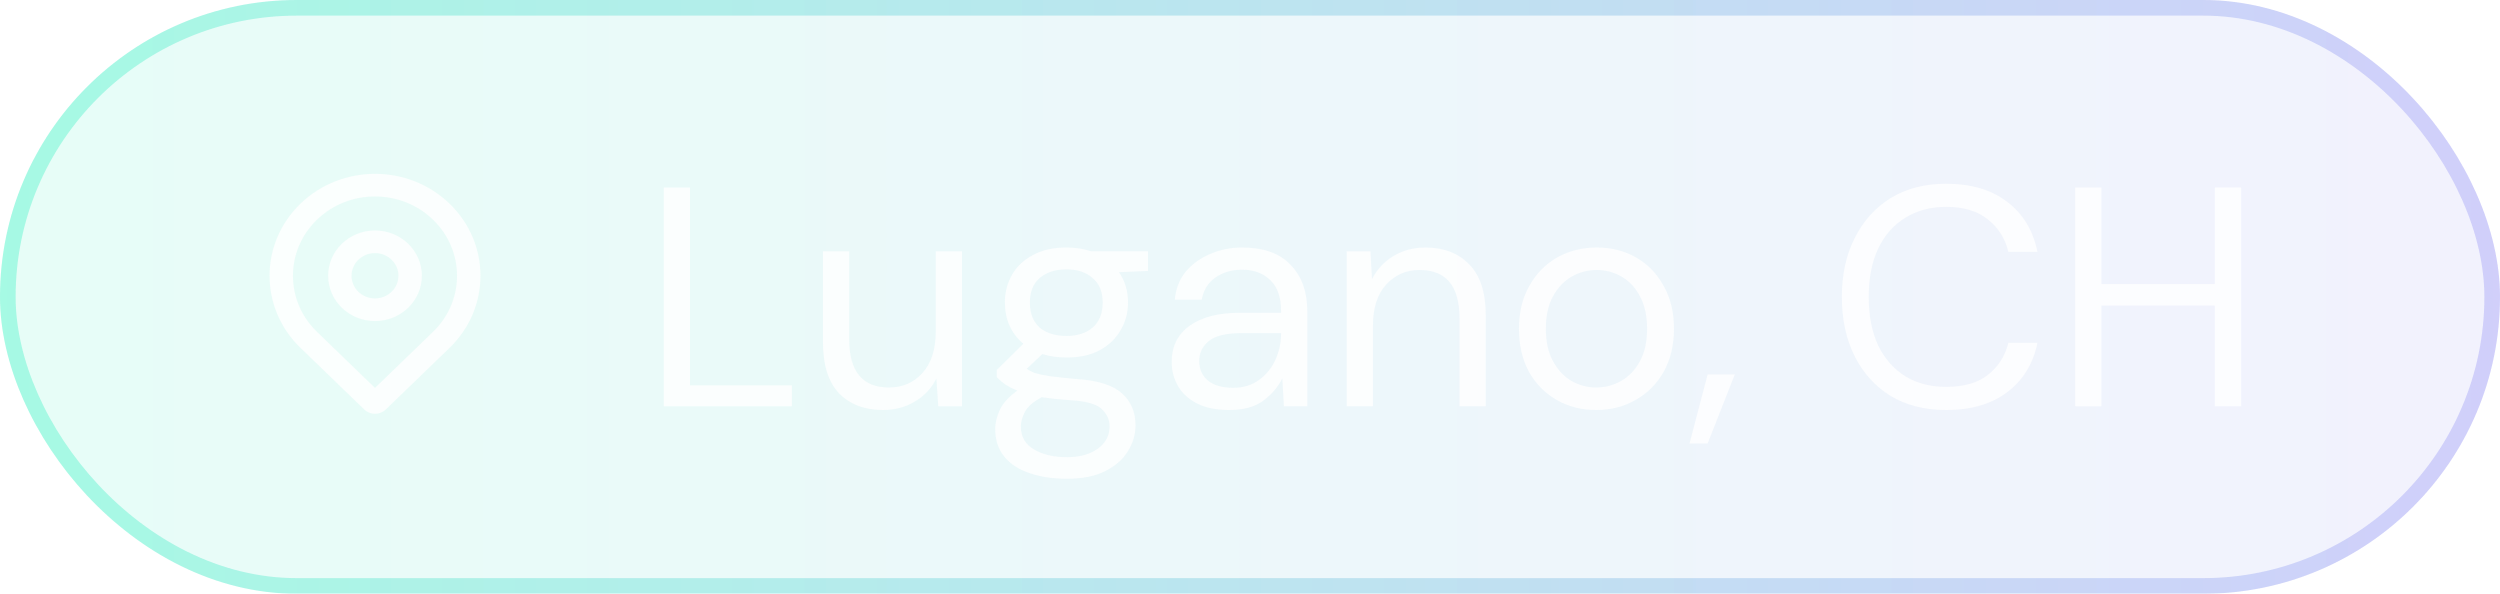 <svg width="160" height="38" viewBox="0 0 160 38" fill="none" xmlns="http://www.w3.org/2000/svg">
<g filter="url(#filter0_b_36_60)">
<rect y="0" width="160" height="38" rx="19" fill="url(#paint0_linear_36_60)" fill-opacity="0.1"/>
<rect x="0.5" y="0.5" width="159" height="37" rx="18.5" stroke="url(#paint1_linear_36_60)" stroke-opacity="0.3"/>
<path d="M24 24.825L27.712 21.237C29.763 19.255 29.763 16.043 27.712 14.061C25.662 12.079 22.338 12.079 20.288 14.061C18.237 16.043 18.237 19.255 20.288 21.237L24 24.825ZM24.695 26.203C24.307 26.578 23.693 26.578 23.305 26.203L19.227 22.262C16.591 19.714 16.591 15.584 19.227 13.036C21.863 10.488 26.137 10.488 28.773 13.036C31.409 15.584 31.409 19.714 28.773 22.262L24.695 26.203ZM24 19.099C24.828 19.099 25.5 18.45 25.5 17.649C25.5 16.848 24.828 16.199 24 16.199C23.172 16.199 22.5 16.848 22.5 17.649C22.5 18.45 23.172 19.099 24 19.099ZM24 20.549C22.343 20.549 21 19.25 21 17.649C21 16.048 22.343 14.749 24 14.749C25.657 14.749 27 16.048 27 17.649C27 19.25 25.657 20.549 24 20.549Z" fill="white" fill-opacity="0.8"/>
<path d="M42.48 26V12H44.16V24.66H50.68V26H42.48ZM56.508 26.24C55.334 26.24 54.401 25.887 53.708 25.18C53.014 24.46 52.668 23.36 52.668 21.88V16.08H54.348V21.7C54.348 23.767 55.194 24.8 56.888 24.8C57.755 24.8 58.468 24.494 59.028 23.88C59.601 23.253 59.888 22.367 59.888 21.22V16.08H61.568V26H60.048L59.928 24.22C59.621 24.847 59.161 25.34 58.548 25.7C57.948 26.06 57.268 26.24 56.508 26.24ZM68.253 22.88C67.693 22.88 67.18 22.807 66.713 22.66L65.713 23.6C65.86 23.707 66.04 23.8 66.253 23.88C66.48 23.947 66.8 24.014 67.213 24.08C67.626 24.134 68.207 24.194 68.953 24.26C70.287 24.354 71.24 24.66 71.813 25.18C72.386 25.7 72.673 26.38 72.673 27.22C72.673 27.794 72.513 28.34 72.193 28.86C71.886 29.38 71.406 29.807 70.753 30.14C70.113 30.474 69.287 30.64 68.273 30.64C67.38 30.64 66.587 30.52 65.893 30.28C65.2 30.053 64.66 29.7 64.273 29.22C63.886 28.753 63.693 28.16 63.693 27.44C63.693 27.067 63.793 26.66 63.993 26.22C64.193 25.794 64.567 25.387 65.113 25C64.82 24.88 64.567 24.753 64.353 24.62C64.153 24.474 63.967 24.314 63.793 24.14V23.68L65.493 22C64.707 21.334 64.313 20.453 64.313 19.36C64.313 18.707 64.466 18.113 64.773 17.58C65.08 17.047 65.526 16.627 66.113 16.32C66.7 16 67.413 15.84 68.253 15.84C68.826 15.84 69.347 15.92 69.813 16.08H73.473V17.34L71.613 17.42C72 17.98 72.193 18.627 72.193 19.36C72.193 20.014 72.033 20.607 71.713 21.14C71.406 21.674 70.96 22.1 70.373 22.42C69.8 22.727 69.093 22.88 68.253 22.88ZM68.253 21.5C68.96 21.5 69.52 21.32 69.933 20.96C70.36 20.587 70.573 20.053 70.573 19.36C70.573 18.68 70.36 18.16 69.933 17.8C69.52 17.427 68.96 17.24 68.253 17.24C67.533 17.24 66.96 17.427 66.533 17.8C66.12 18.16 65.913 18.68 65.913 19.36C65.913 20.053 66.12 20.587 66.533 20.96C66.96 21.32 67.533 21.5 68.253 21.5ZM65.333 27.28C65.333 27.947 65.613 28.44 66.173 28.76C66.733 29.093 67.433 29.26 68.273 29.26C69.1 29.26 69.76 29.08 70.253 28.72C70.76 28.36 71.013 27.88 71.013 27.28C71.013 26.854 70.84 26.48 70.493 26.16C70.147 25.854 69.507 25.674 68.573 25.62C67.84 25.567 67.207 25.5 66.673 25.42C66.126 25.713 65.766 26.027 65.593 26.36C65.42 26.707 65.333 27.014 65.333 27.28ZM78.668 26.24C77.842 26.24 77.155 26.1 76.608 25.82C76.062 25.54 75.655 25.167 75.388 24.7C75.122 24.233 74.988 23.727 74.988 23.18C74.988 22.167 75.375 21.387 76.148 20.84C76.922 20.294 77.975 20.02 79.308 20.02H81.988V19.9C81.988 19.034 81.762 18.38 81.308 17.94C80.855 17.487 80.248 17.26 79.488 17.26C78.835 17.26 78.268 17.427 77.788 17.76C77.322 18.08 77.028 18.553 76.908 19.18H75.188C75.255 18.46 75.495 17.854 75.908 17.36C76.335 16.867 76.862 16.494 77.488 16.24C78.115 15.973 78.782 15.84 79.488 15.84C80.875 15.84 81.915 16.213 82.608 16.96C83.315 17.694 83.668 18.674 83.668 19.9V26H82.168L82.068 24.22C81.788 24.78 81.375 25.26 80.828 25.66C80.295 26.047 79.575 26.24 78.668 26.24ZM78.928 24.82C79.568 24.82 80.115 24.654 80.568 24.32C81.035 23.987 81.388 23.553 81.628 23.02C81.868 22.487 81.988 21.927 81.988 21.34V21.32H79.448C78.462 21.32 77.762 21.494 77.348 21.84C76.948 22.174 76.748 22.593 76.748 23.1C76.748 23.62 76.935 24.04 77.308 24.36C77.695 24.667 78.235 24.82 78.928 24.82ZM86.189 26V16.08H87.709L87.809 17.86C88.129 17.233 88.589 16.74 89.189 16.38C89.789 16.02 90.469 15.84 91.229 15.84C92.402 15.84 93.335 16.2 94.029 16.92C94.735 17.627 95.089 18.72 95.089 20.2V26H93.409V20.38C93.409 18.314 92.555 17.28 90.849 17.28C89.995 17.28 89.282 17.593 88.709 18.22C88.149 18.834 87.869 19.713 87.869 20.86V26H86.189ZM102.154 26.24C101.221 26.24 100.381 26.027 99.634 25.6C98.887 25.174 98.294 24.573 97.854 23.8C97.427 23.014 97.214 22.093 97.214 21.04C97.214 19.987 97.434 19.073 97.874 18.3C98.314 17.514 98.907 16.907 99.654 16.48C100.414 16.053 101.261 15.84 102.194 15.84C103.127 15.84 103.967 16.053 104.714 16.48C105.461 16.907 106.047 17.514 106.474 18.3C106.914 19.073 107.134 19.987 107.134 21.04C107.134 22.093 106.914 23.014 106.474 23.8C106.034 24.573 105.434 25.174 104.674 25.6C103.927 26.027 103.087 26.24 102.154 26.24ZM102.154 24.8C102.727 24.8 103.261 24.66 103.754 24.38C104.247 24.1 104.647 23.68 104.954 23.12C105.261 22.56 105.414 21.867 105.414 21.04C105.414 20.213 105.261 19.52 104.954 18.96C104.661 18.4 104.267 17.98 103.774 17.7C103.281 17.42 102.754 17.28 102.194 17.28C101.621 17.28 101.087 17.42 100.594 17.7C100.101 17.98 99.701 18.4 99.394 18.96C99.087 19.52 98.934 20.213 98.934 21.04C98.934 21.867 99.087 22.56 99.394 23.12C99.701 23.68 100.094 24.1 100.574 24.38C101.067 24.66 101.594 24.8 102.154 24.8ZM108.13 28.38L109.29 23.96H111.03L109.29 28.38H108.13ZM124.558 26.24C123.184 26.24 121.998 25.94 120.998 25.34C120.011 24.727 119.244 23.88 118.698 22.8C118.151 21.707 117.878 20.44 117.878 19C117.878 17.573 118.151 16.32 118.698 15.24C119.244 14.147 120.011 13.293 120.998 12.68C121.998 12.067 123.184 11.76 124.558 11.76C126.158 11.76 127.458 12.147 128.458 12.92C129.471 13.68 130.118 14.747 130.398 16.12H128.538C128.324 15.254 127.884 14.56 127.217 14.04C126.564 13.507 125.678 13.24 124.558 13.24C123.558 13.24 122.684 13.473 121.938 13.94C121.191 14.393 120.611 15.053 120.198 15.92C119.798 16.773 119.598 17.8 119.598 19C119.598 20.2 119.798 21.233 120.198 22.1C120.611 22.953 121.191 23.613 121.938 24.08C122.684 24.534 123.558 24.76 124.558 24.76C125.678 24.76 126.564 24.507 127.217 24C127.884 23.48 128.324 22.794 128.538 21.94H130.398C130.118 23.287 129.471 24.34 128.458 25.1C127.458 25.86 126.158 26.24 124.558 26.24ZM132.812 26V12H134.492V18.18H141.752V12H143.432V26H141.752V19.56H134.492V26H132.812Z" fill="white" fill-opacity="0.8"/>
</g>
<defs>
<filter id="filter0_b_36_60" x="-39" y="-39" width="238" height="116" filterUnits="userSpaceOnUse" color-interpolation-filters="sRGB">
<feFlood flood-opacity="0" result="BackgroundImageFix"/>
<feGaussianBlur in="BackgroundImageFix" stdDeviation="19.5"/>
<feComposite in2="SourceAlpha" operator="in" result="effect1_backgroundBlur_36_60"/>
<feBlend mode="normal" in="SourceGraphic" in2="effect1_backgroundBlur_36_60" result="shape"/>
</filter>
<linearGradient id="paint0_linear_36_60" x1="8.71145e-07" y1="19" x2="160" y2="19" gradientUnits="userSpaceOnUse">
<stop stop-color="#11F2B7"/>
<stop offset="1" stop-color="#847FF5"/>
</linearGradient>
<linearGradient id="paint1_linear_36_60" x1="8.71145e-07" y1="19" x2="160" y2="19" gradientUnits="userSpaceOnUse">
<stop stop-color="#11F2B7"/>
<stop offset="1" stop-color="#847FF5"/>
</linearGradient>
</defs>
</svg>
